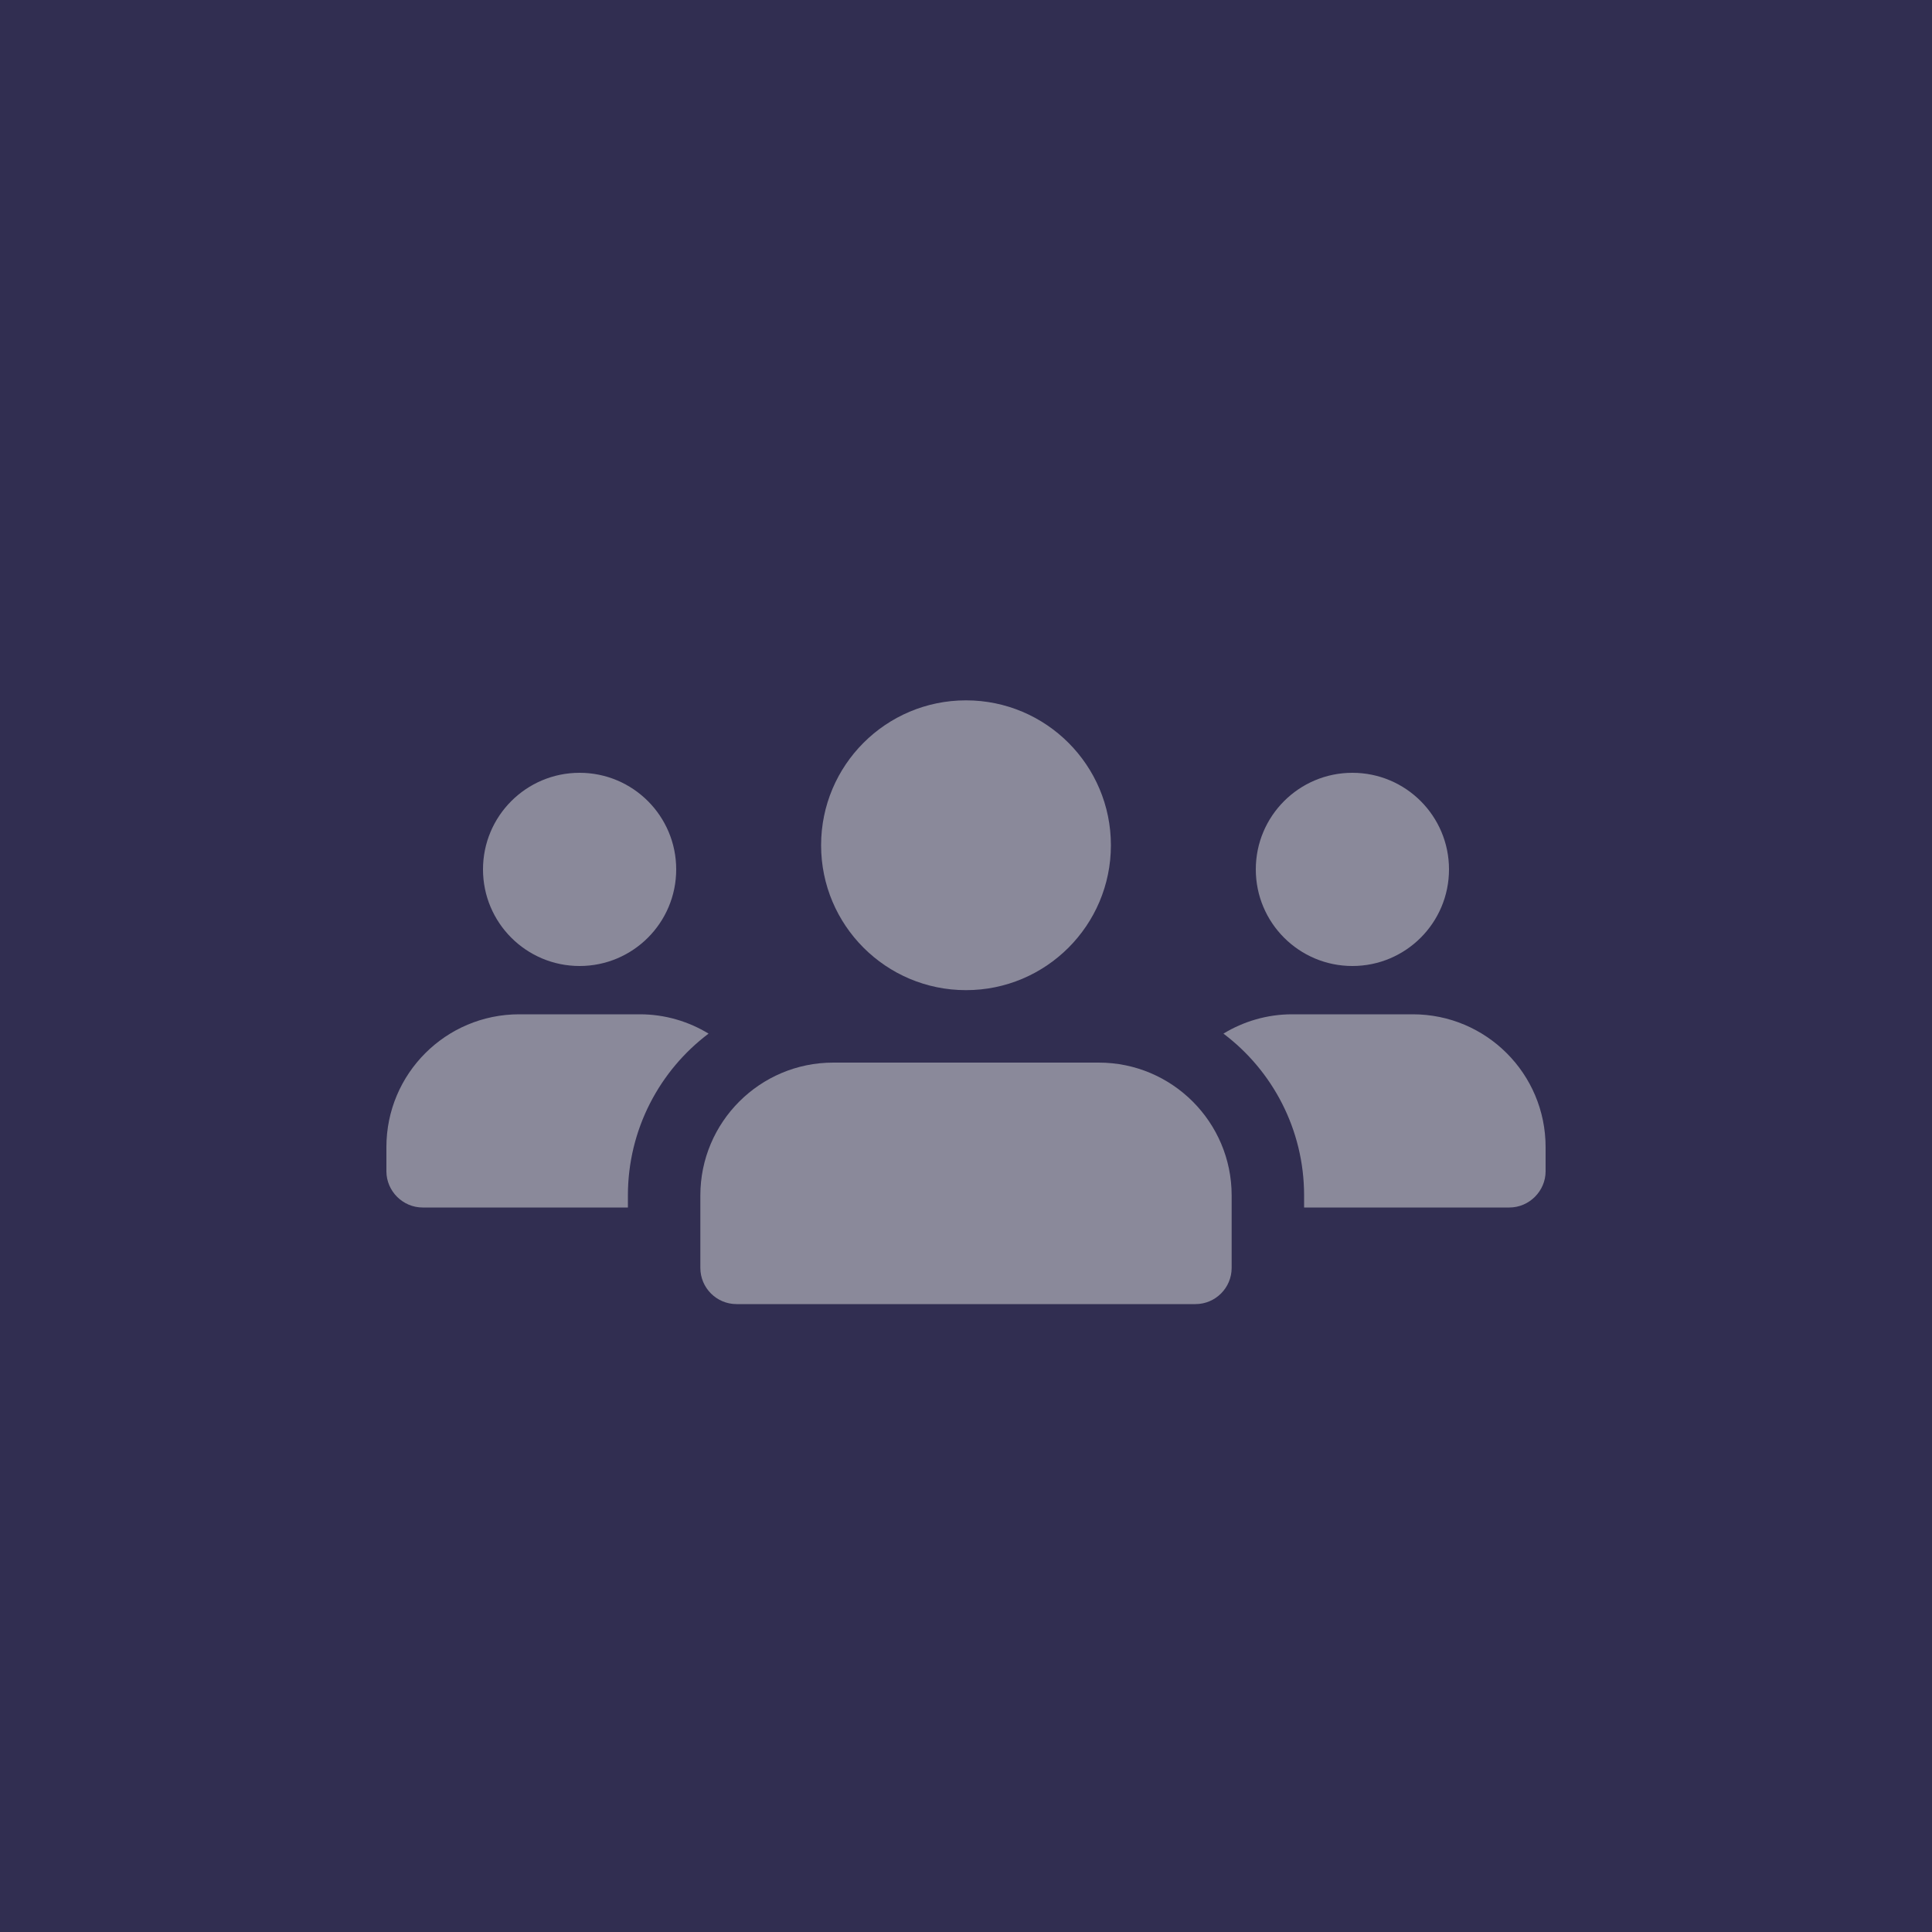 <svg width="200" height="200" viewBox="0 0 200 200" fill="none" xmlns="http://www.w3.org/2000/svg">
<rect width="200" height="200" fill="#312E51"/>
<g clip-path="url(#clip0)">
<path d="M60 100C65.523 100 70 95.523 70 90C70 84.477 65.523 80 60 80C54.477 80 50 84.477 50 90C50 95.523 54.477 100 60 100Z" fill="#E5E5E5" fill-opacity="0.5"/>
<path d="M73.35 107C68.3 110.8 65 116.9 65 123.75V125H43.75C41.7 125 40 123.3 40 121.25V118.75C40 111.15 46.15 105 53.75 105H66.25C68.85 105 71.3 105.75 73.35 107Z" fill="#E5E5E5" fill-opacity="0.5"/>
<path d="M140 100C145.523 100 150 95.523 150 90C150 84.477 145.523 80 140 80C134.477 80 130 84.477 130 90C130 95.523 134.477 100 140 100Z" fill="#E5E5E5" fill-opacity="0.5"/>
<path d="M160 118.75V121.25C160 123.3 158.3 125 156.25 125H135V123.75C135 116.9 131.7 110.8 126.65 107C128.7 105.75 131.15 105 133.75 105H146.25C153.85 105 160 111.15 160 118.75Z" fill="#E5E5E5" fill-opacity="0.5"/>
<path d="M100 102.5C108.284 102.5 115 95.784 115 87.5C115 79.216 108.284 72.5 100 72.5C91.716 72.5 85 79.216 85 87.5C85 95.784 91.716 102.5 100 102.5Z" fill="#E5E5E5" fill-opacity="0.5"/>
<path d="M113.75 110H86.25C78.665 110 72.5 116.165 72.5 123.75V131.25C72.5 133.32 74.18 135 76.25 135H123.75C125.82 135 127.5 133.32 127.5 131.25V123.75C127.5 116.165 121.335 110 113.75 110Z" fill="#E5E5E5" fill-opacity="0.5"/>
</g>
<defs>
<clipPath id="clip0">
<rect width="120" height="120" fill="white" transform="translate(40 40)"/>
</clipPath>
</defs>
</svg>
